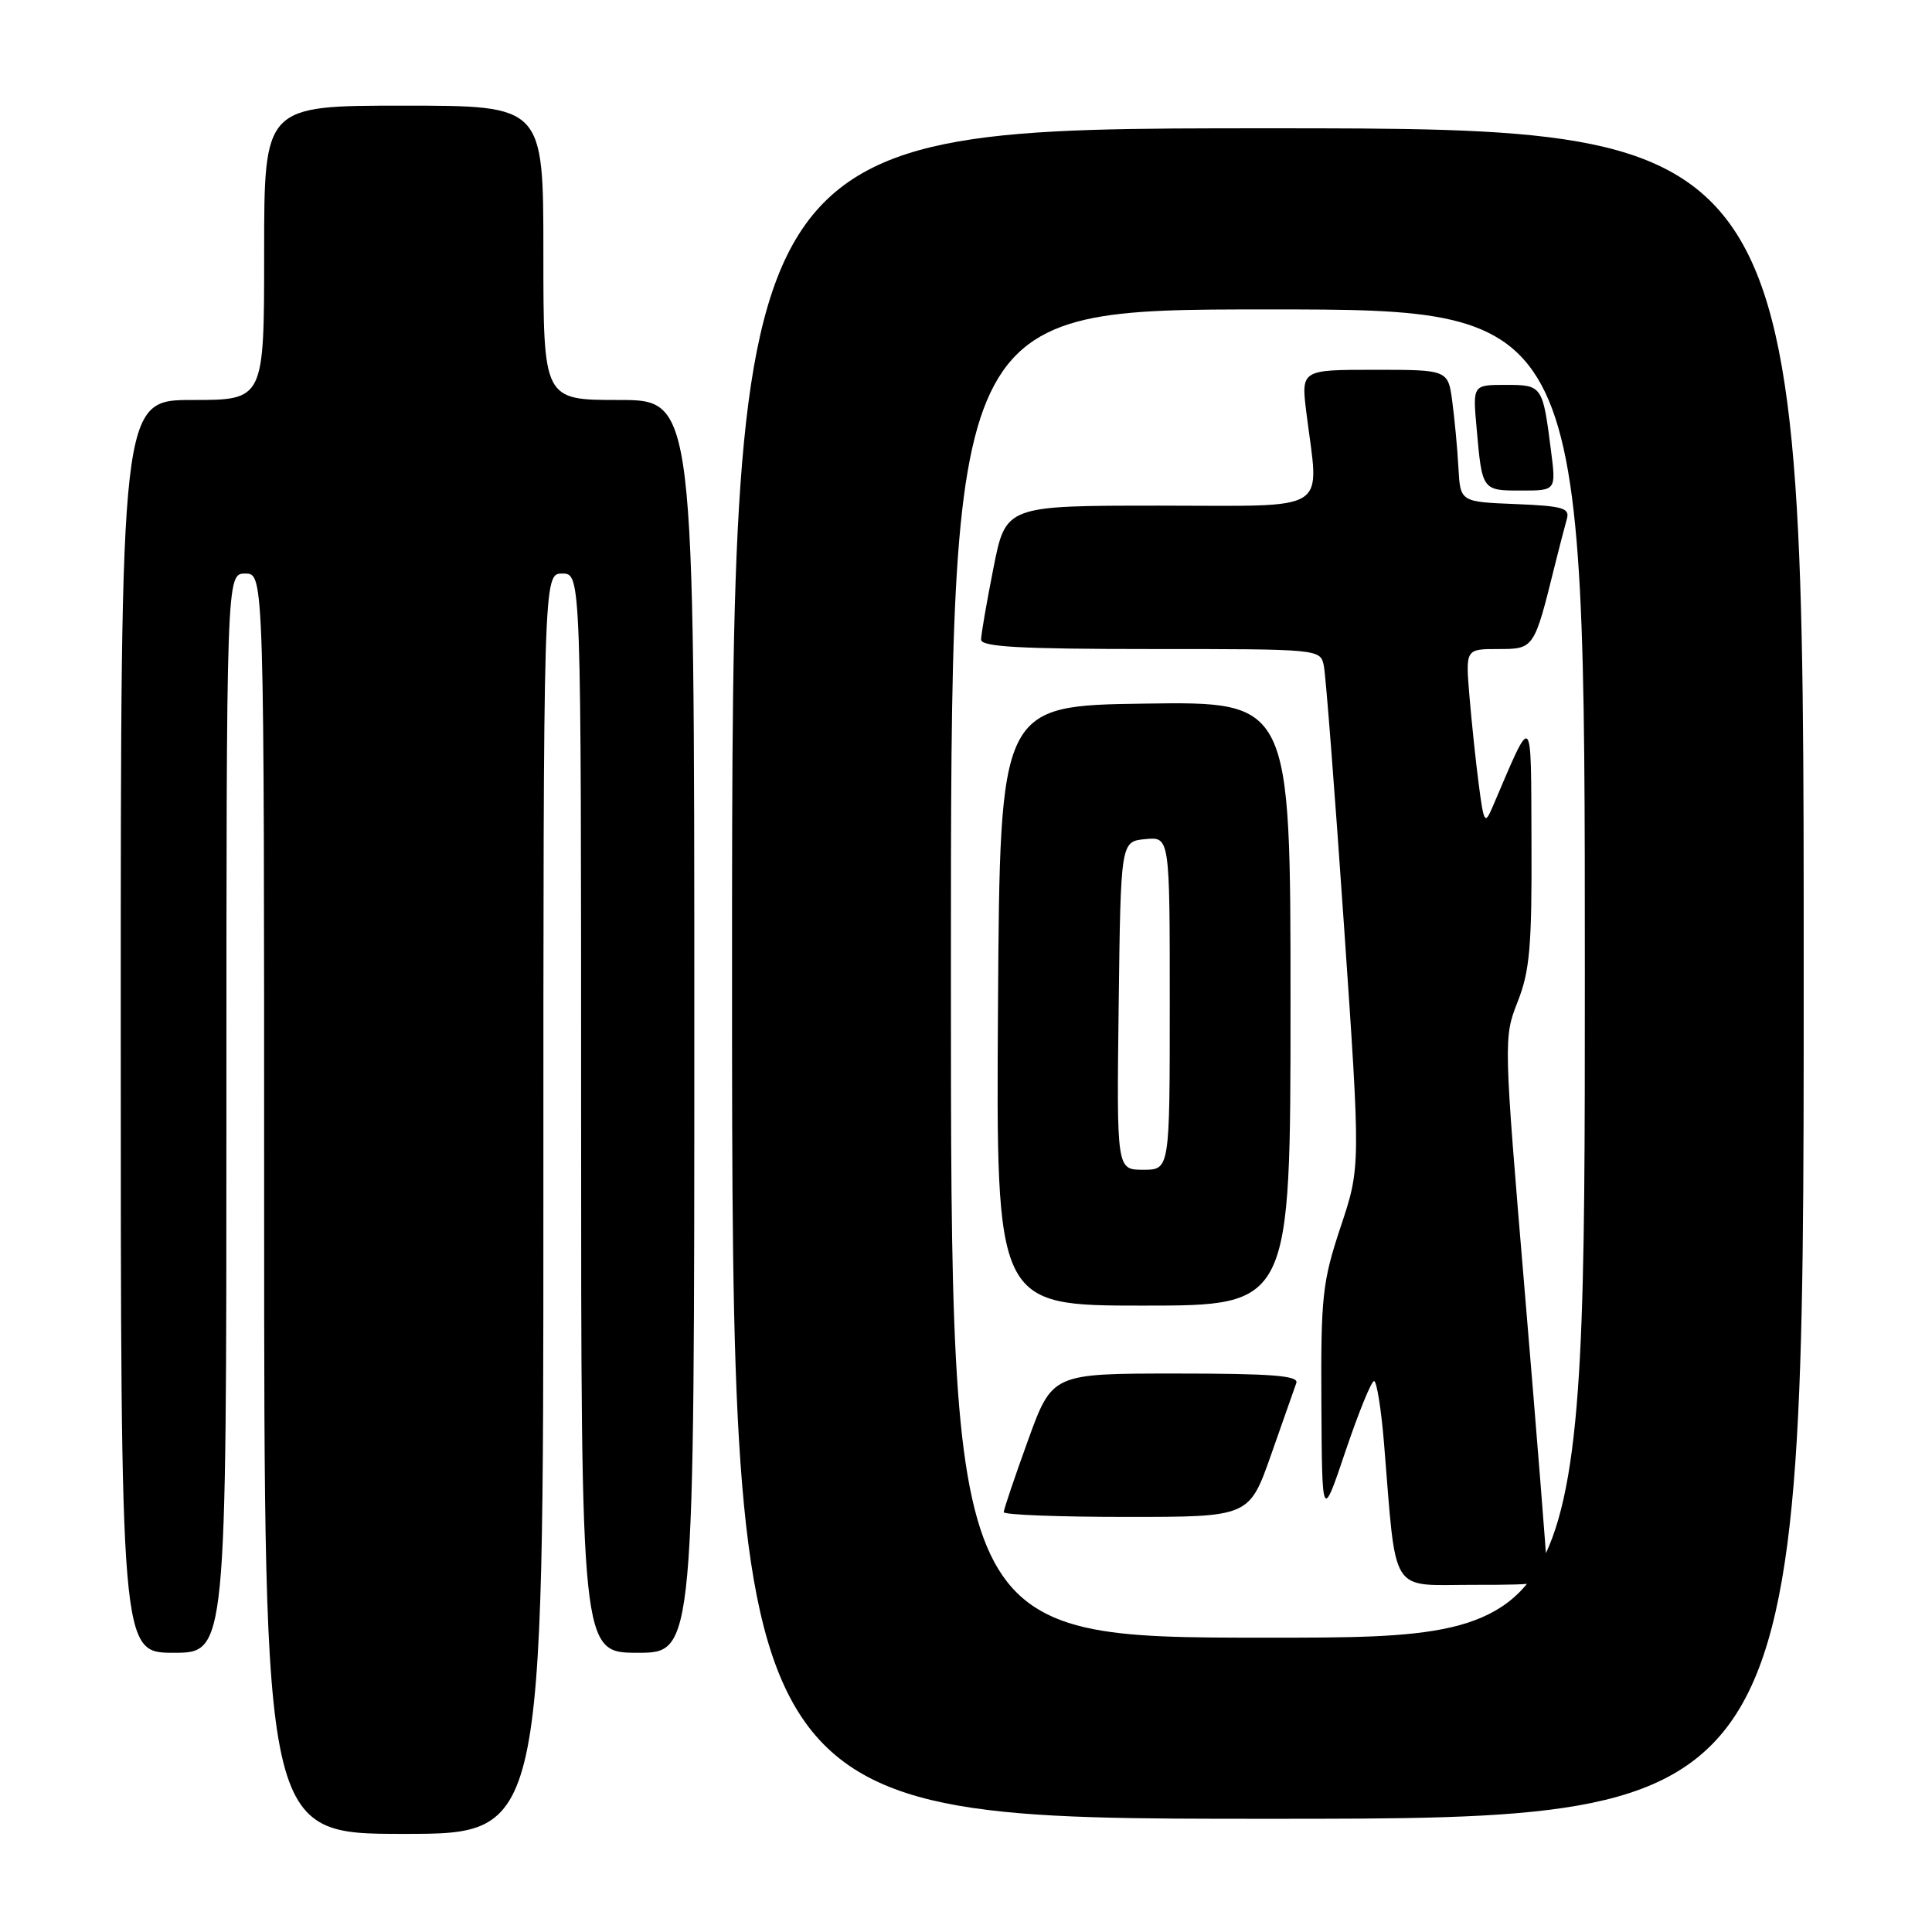 <?xml version="1.0" encoding="UTF-8" standalone="no"?>
<!DOCTYPE svg PUBLIC "-//W3C//DTD SVG 1.1//EN" "http://www.w3.org/Graphics/SVG/1.1/DTD/svg11.dtd" >
<svg xmlns="http://www.w3.org/2000/svg" xmlns:xlink="http://www.w3.org/1999/xlink" version="1.1" viewBox="0 0 256 256">
 <g >
 <path fill="currentColor"
d=" M 72.00 159.50 C 72.00 76.00 72.00 76.00 74.50 76.00 C 77.00 76.00 77.00 76.00 77.00 147.50 C 77.00 219.00 77.00 219.00 84.50 219.00 C 92.00 219.00 92.00 219.00 92.00 136.00 C 92.00 53.00 92.00 53.00 82.00 53.00 C 72.00 53.00 72.00 53.00 72.00 33.50 C 72.00 14.00 72.00 14.00 53.50 14.00 C 35.00 14.00 35.00 14.00 35.00 33.50 C 35.00 53.00 35.00 53.00 25.50 53.00 C 16.00 53.00 16.00 53.00 16.00 136.00 C 16.00 219.00 16.00 219.00 23.00 219.00 C 30.00 219.00 30.00 219.00 30.00 147.50 C 30.00 76.00 30.00 76.00 32.50 76.00 C 35.00 76.00 35.00 76.00 35.00 159.50 C 35.00 243.00 35.00 243.00 53.50 243.00 C 72.00 243.00 72.00 243.00 72.00 159.50 Z  M 239.00 129.00 C 239.00 17.00 239.00 17.00 168.00 17.00 C 97.00 17.00 97.00 17.00 97.00 129.00 C 97.00 241.00 97.00 241.00 168.00 241.00 C 239.00 241.00 239.00 241.00 239.00 129.00 Z  M 126.00 129.00 C 126.00 41.00 126.00 41.00 168.00 41.00 C 210.00 41.00 210.00 41.00 210.00 129.00 C 210.00 217.00 210.00 217.00 168.00 217.00 C 126.00 217.00 126.00 217.00 126.00 129.00 Z  M 204.96 207.75 C 204.94 206.51 203.64 190.21 202.07 171.52 C 199.23 137.74 199.22 137.51 201.10 132.73 C 202.70 128.68 202.99 125.38 202.93 111.71 C 202.85 93.93 203.20 94.25 197.74 107.00 C 196.76 109.29 196.61 109.05 195.95 104.00 C 195.55 100.97 195.00 95.69 194.71 92.25 C 194.19 86.00 194.19 86.00 198.52 86.00 C 203.27 86.00 203.28 85.99 206.00 75.00 C 206.62 72.53 207.34 69.73 207.61 68.79 C 208.04 67.32 207.14 67.05 200.80 66.79 C 193.50 66.50 193.50 66.50 193.25 62.00 C 193.12 59.52 192.75 55.59 192.44 53.25 C 191.88 49.00 191.88 49.00 182.14 49.00 C 172.39 49.00 172.39 49.00 173.11 54.75 C 174.79 68.18 176.66 67.00 153.64 67.00 C 133.27 67.00 133.27 67.00 131.64 75.25 C 130.74 79.79 130.00 84.06 130.00 84.75 C 130.00 85.71 135.16 86.00 152.48 86.00 C 174.96 86.00 174.96 86.00 175.42 88.25 C 175.67 89.49 176.87 104.93 178.08 122.56 C 180.29 154.63 180.29 154.63 177.64 162.57 C 175.22 169.85 175.01 171.79 175.09 186.00 C 175.18 201.50 175.18 201.50 178.30 192.25 C 180.02 187.16 181.71 183.00 182.07 183.00 C 182.42 183.00 183.02 186.71 183.39 191.25 C 185.06 211.65 184.03 210.00 195.14 210.00 C 204.71 210.00 205.00 209.93 204.96 207.75 Z  M 168.43 192.75 C 170.02 188.21 171.53 183.94 171.77 183.25 C 172.11 182.28 168.50 182.00 155.82 182.00 C 139.42 182.00 139.42 182.00 136.21 190.87 C 134.44 195.75 133.00 200.02 133.00 200.37 C 133.00 200.72 140.32 201.00 149.27 201.00 C 165.53 201.00 165.53 201.00 168.43 192.75 Z  M 171.00 132.98 C 171.00 92.96 171.00 92.96 151.75 93.23 C 132.50 93.50 132.50 93.50 132.24 133.25 C 131.98 173.00 131.98 173.00 151.49 173.00 C 171.00 173.00 171.00 173.00 171.00 132.98 Z  M 205.52 59.75 C 204.42 51.08 204.36 51.00 199.50 51.00 C 195.14 51.00 195.14 51.00 195.66 56.75 C 196.39 65.01 196.38 65.00 201.56 65.00 C 206.19 65.00 206.19 65.00 205.52 59.75 Z  M 148.23 133.25 C 148.50 111.50 148.50 111.50 151.75 111.19 C 155.00 110.87 155.00 110.87 155.00 132.94 C 155.00 155.00 155.00 155.00 151.48 155.00 C 147.96 155.00 147.96 155.00 148.23 133.25 Z "/>
</g>
</svg>